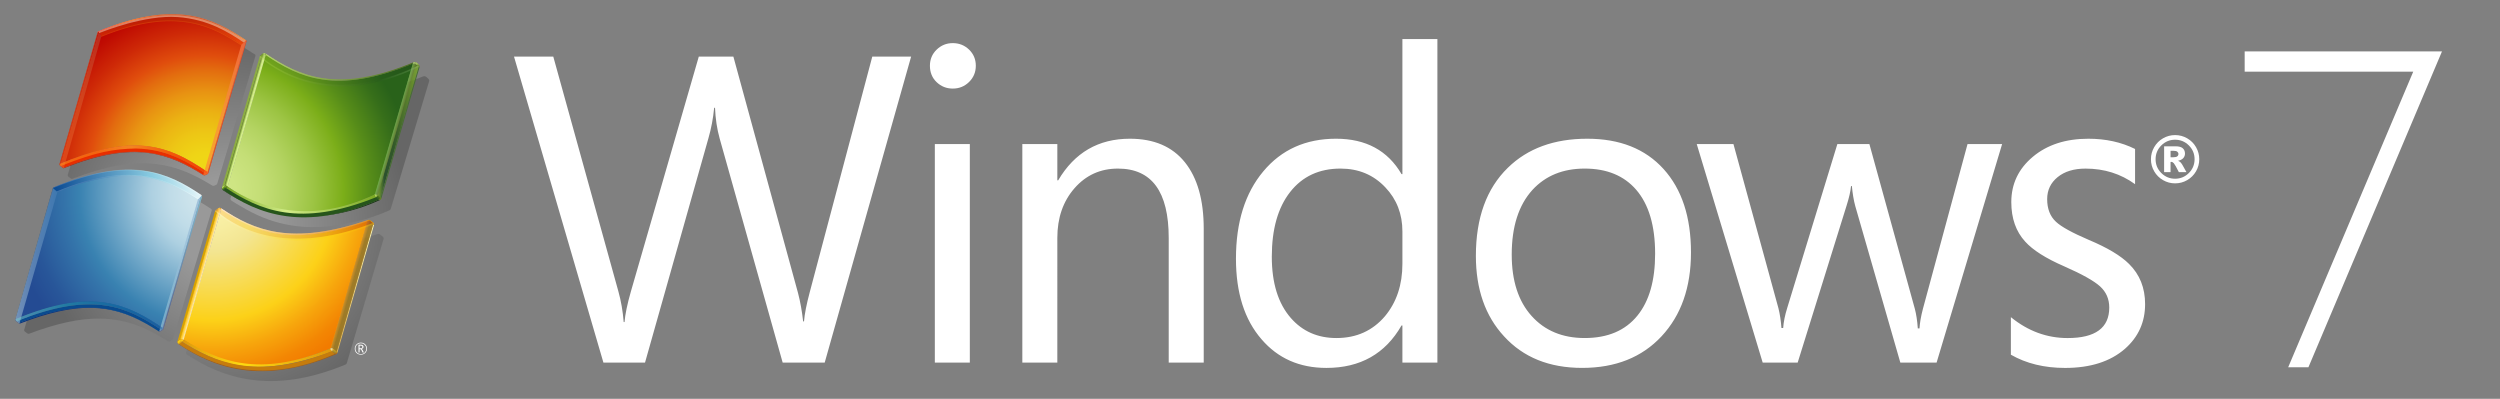 <?xml version="1.0" encoding="UTF-8" standalone="no"?>
<!-- Generator: Adobe Illustrator 14.0.0, SVG Export Plug-In . SVG Version: 6.00 Build 43363)  -->

<svg
   xmlns:dc="http://purl.org/dc/elements/1.1/"
   xmlns:cc="http://creativecommons.org/ns#"
   xmlns:rdf="http://www.w3.org/1999/02/22-rdf-syntax-ns#"
   xmlns:svg="http://www.w3.org/2000/svg"
   xmlns="http://www.w3.org/2000/svg"
   xmlns:sodipodi="http://sodipodi.sourceforge.net/DTD/sodipodi-0.dtd"
   xmlns:inkscape="http://www.inkscape.org/namespaces/inkscape"
   version="1.1"
   x="0px"
   y="0px"
   width="407.452px"
   height="65px"
   viewBox="-73 14.917 407.452 65"
   enable-background="new -73 14.917 407.452 65"
   xml:space="preserve"
   id="svg2"
   inkscape:version="0.48.1 r9760"
   sodipodi:docname="Windows_7_logo.svg"><rect x="-73" y="14.917" width="407.452" height="65" fill="#808080" stroke="none"/><defs
   id="defs794" /><sodipodi:namedview
   pagecolor="#ffffff"
   bordercolor="#666666"
   borderopacity="1"
   objecttolerance="10"
   gridtolerance="10"
   guidetolerance="10"
   inkscape:pageopacity="0"
   inkscape:pageshadow="2"
   inkscape:window-width="1920"
   inkscape:window-height="1127"
   id="namedview792"
   showgrid="false"
   inkscape:zoom="3.3459202"
   inkscape:cx="185.00391"
   inkscape:cy="3.5675025"
   inkscape:window-x="1912"
   inkscape:window-y="0"
   inkscape:window-maximized="1"
   inkscape:current-layer="Layer_1" />
<g
   id="Layer_1"
   inkscape:output_extension="org.inkscape.output.svg.inkscape"
   sodipodi:version="0.32"
   sodipodi:docname="Windows_Vista_001_0001.svg"
   inkscape:version="0.45.1"
   sodipodi:docbase="C:\Users\Chris\Desktop">
	<path
   d="M58.974,62.532c-0.532,1.992-0.845,3.582-0.937,4.766h-0.14c-0.186-1.671-0.464-3.212-0.834-4.626L46.524,24.137h-5.633   l-11.06,38.256c-0.602,2.11-0.949,3.778-1.042,5.01h-0.14c-0.138-1.764-0.427-3.432-0.869-5.01L17.172,24.137h-6.4l14.573,49.874   h6.782l10.33-36.553c0.463-1.6,0.776-3.258,0.937-4.975h0.14c0.07,1.787,0.326,3.467,0.765,5.043L54.56,74.013h6.851l14.086-49.875   h-6.33L58.974,62.532z M79.36,74.011h5.703V38.396H79.36V74.011z M82.281,21.944c-1.02,0-1.895,0.355-2.625,1.062   c-0.731,0.707-1.096,1.583-1.096,2.626c0,1.089,0.366,1.983,1.096,2.677c0.73,0.697,1.605,1.044,2.625,1.044   c1.045,0,1.929-0.36,2.661-1.078c0.731-0.721,1.096-1.601,1.096-2.645c0-1.043-0.366-1.918-1.096-2.626   C84.21,22.299,83.326,21.944,82.281,21.944z M111.149,37.526c-5.126,0-9.021,2.261-11.687,6.783h-0.138v-5.914H93.62v35.615h5.704   V53.698c0-3.27,0.933-5.971,2.8-8.104c1.866-2.133,4.224-3.201,7.078-3.201c5.519,0,8.276,3.769,8.276,11.305v20.313h5.706V52.203   c0-4.685-1.026-8.3-3.08-10.851C118.051,38.802,115.067,37.526,111.149,37.526z M155.565,43.299h-0.138   c-2.25-3.851-5.81-5.774-10.679-5.774c-4.938,0-8.891,1.773-11.858,5.324c-2.968,3.545-4.453,8.287-4.453,14.223   c0,5.564,1.39,9.947,4.173,13.146c2.666,3.105,6.189,4.661,10.572,4.661c5.519,0,9.601-2.308,12.242-6.923h0.14v6.055h5.703V21.285   h-5.703L155.565,43.299L155.565,43.299z M155.565,57.907c0,3.431-0.951,6.281-2.85,8.556c-2.019,2.364-4.651,3.548-7.896,3.548   c-3.059,0-5.541-1.092-7.442-3.27c-2.064-2.366-3.097-5.692-3.097-9.98c0-4.5,0.998-8.02,2.994-10.558   c1.994-2.539,4.729-3.81,8.207-3.81c2.944,0,5.379,1.021,7.304,3.062c1.854,1.946,2.781,4.349,2.781,7.198L155.565,57.907   L155.565,57.907z M185.693,37.526c-5.403,0-9.713,1.576-12.937,4.729c-3.479,3.385-5.216,8.174-5.216,14.365   c0,5.425,1.528,9.797,4.59,13.111c3.132,3.432,7.374,5.146,12.729,5.146c5.424,0,9.738-1.716,12.937-5.146   c3.203-3.434,4.801-7.989,4.801-13.668c0-5.775-1.49-10.31-4.469-13.6C195.148,39.172,191.001,37.526,185.693,37.526z    M193.868,66.358c-1.973,2.434-4.836,3.652-8.593,3.652c-3.616,0-6.503-1.201-8.657-3.601c-2.157-2.399-3.236-5.733-3.236-10.001   c0-4.545,1.126-8.057,3.374-10.538c2.135-2.317,4.973-3.478,8.52-3.478c3.595,0,6.39,1.146,8.383,3.443   c2.064,2.389,3.095,5.866,3.095,10.434C196.753,60.631,195.792,63.993,193.868,66.358z M240.4,65.245   c-0.322,1.229-0.509,2.295-0.558,3.199h-0.276c-0.091-1.276-0.255-2.342-0.486-3.199l-7.407-26.852h-5.218l-8.174,26.713   c-0.37,1.184-0.591,2.271-0.659,3.269h-0.28c-0.092-1.207-0.255-2.272-0.487-3.202l-7.338-26.779h-5.983l10.749,35.617h5.704   l7.964-25.564c0.418-1.323,0.662-2.389,0.73-3.201h0.14c0.115,1.252,0.3,2.343,0.555,3.27l7.341,25.494h5.912l10.678-35.615h-5.637   L240.4,65.245z M267.432,54.013c-2.711-1.16-4.498-2.146-5.355-2.957c-0.951-0.883-1.428-2.111-1.428-3.688   c0-1.459,0.568-2.652,1.703-3.581c1.139-0.928,2.652-1.391,4.558-1.391c3.039,0,5.726,0.846,8.065,2.539v-5.738   c-2.246-1.113-4.785-1.67-7.615-1.67c-3.687,0-6.7,0.981-9.041,2.938c-2.342,1.96-3.516,4.423-3.516,7.392   c0,2.645,0.754,4.789,2.262,6.435c1.254,1.392,3.375,2.735,6.365,4.034c2.899,1.275,4.846,2.363,5.844,3.27   c0.994,0.904,1.494,2.053,1.494,3.445c0,3.313-2.261,4.973-6.783,4.973c-3.385,0-6.467-1.137-9.252-3.408v6.121   c2.504,1.437,5.451,2.156,8.834,2.156c4.131,0,7.389-1.044,9.774-3.13c2.181-1.927,3.269-4.349,3.269-7.271   c0-2.645-0.87-4.821-2.607-6.537C272.657,56.597,270.467,55.286,267.432,54.013z"
   id="path5"
   style="fill:#ffffff" />
	<g
   id="g7">
		
			<radialGradient
   id="SVGID_1_"
   cx="282.444"
   cy="794.852"
   r="30.868"
   gradientTransform="matrix(0.973 0 0 0.98 -311.082 -727.21)"
   gradientUnits="userSpaceOnUse">
			<stop
   offset="0.25"
   style="stop-color:#FFFFFF"
   id="stop10" />
			<stop
   offset="1"
   style="stop-color:#000000"
   id="stop12" />
		</radialGradient>
		<path
   opacity="0.2"
   fill="url(#SVGID_1_)"
   enable-background="new    "
   d="M-51.028,44.956c-1.092,0.027-2.244,0.141-3.425,0.336    c-1.239,0.206-2.553,0.51-3.903,0.902c-1.408,0.408-2.905,0.931-4.445,1.55l-0.011,0.002c-0.052,0.022-0.089,0.065-0.107,0.122    l-6.138,20.796c-0.034,0.11,0.027,0.224,0.097,0.282l0.411,0.306c0,0,0.007,0.004,0.013,0.011    c0.099,0.064,0.199,0.063,0.239,0.057c0.002,0,0.013-0.004,0.013-0.004c2.299-0.863,4.348-1.482,6.266-1.896    c1.869-0.4,3.552-0.592,5.146-0.584c1.333,0.01,2.586,0.146,3.833,0.417c1.125,0.247,2.219,0.599,3.343,1.078    c1.576,0.687,3.021,1.549,4.104,2.224l0.01,0.006v0.002c0.034,0.018,0.134,0.063,0.23,0.021c0,0,0.271-0.154,0.352-0.203l0,0    l0.028-0.02c0.055-0.037,0.13-0.088,0.152-0.182l0.004-0.021c0,0,0.002,0.003,0.003,0.005c0.012-0.039,6.109-20.252,6.109-20.252    l0.21-0.694c0.003-0.018,0.006-0.037,0.006-0.057c0-0.079-0.035-0.153-0.094-0.195c-0.002,0-0.007-0.001-0.007-0.001v-0.001    c-2.601-1.706-5.54-3.354-9.414-3.854C-48.978,44.981-49.994,44.933-51.028,44.956z"
   id="path14" />
		
			<radialGradient
   id="SVGID_2_"
   cx="282.445"
   cy="794.854"
   r="30.868"
   gradientTransform="matrix(0.973 0 0 0.98 -311.082 -727.21)"
   gradientUnits="userSpaceOnUse">
			<stop
   offset="0.25"
   style="stop-color:#FFFFFF"
   id="stop17" />
			<stop
   offset="1"
   style="stop-color:#000000"
   id="stop19" />
		</radialGradient>
		<path
   opacity="0.2"
   fill="url(#SVGID_2_)"
   enable-background="new    "
   d="M-35.767,51.116L-35.767,51.116    c-0.071,0.004-0.144,0.031-0.254,0.098c0,0.002-0.001,0.003-0.001,0.003h-0.003l-0.001,0.003c-0.028,0.02-0.099,0.066-0.18,0.129    c-0.165,0.125-0.266,0.227-0.294,0.295h-0.001l0,0c0,0.006-0.006,0.019-0.006,0.019l0.001-0.005l-0.001,0.007v0.002l-6.145,20.606    c-0.106,0.309,0.177,0.478,0.209,0.494c1.577,1.024,3.08,1.832,4.596,2.463c0.888,0.373,1.796,0.688,2.702,0.939    c0.981,0.275,1.989,0.488,3,0.63c1.084,0.149,2.202,0.226,3.323,0.224c1.192-0.006,2.427-0.1,3.668-0.277    c1.311-0.189,2.669-0.48,4.037-0.866c1.438-0.403,2.926-0.924,4.428-1.546c0.002,0,0.009-0.005,0.009-0.005    c0.042-0.026,0.142-0.087,0.192-0.188c0-0.002,6.001-20.271,6.003-20.277l-0.002-0.004v-0.002    c0.008-0.029,0.009-0.061,0.009-0.088c0-0.166-0.107-0.268-0.108-0.27c0,0.002-0.503-0.387-0.503-0.387l0,0l-0.001-0.004    c-0.033-0.035-0.121-0.09-0.336-0.06c-1.54,0.505-3.026,0.923-4.424,1.251c-1.348,0.313-2.654,0.549-3.885,0.699    c-2.321,0.284-4.421,0.284-6.418,0c-1.759-0.25-3.422-0.723-5.084-1.443c-1.343-0.582-2.711-1.336-4.305-2.377l-0.005-0.002h0.002    C-35.645,51.134-35.707,51.116-35.767,51.116z"
   id="path21" />
		
			<radialGradient
   id="SVGID_3_"
   cx="282.445"
   cy="794.852"
   r="30.869"
   gradientTransform="matrix(0.973 0 0 0.98 -311.082 -727.21)"
   gradientUnits="userSpaceOnUse">
			<stop
   offset="0.25"
   style="stop-color:#FFFFFF"
   id="stop24" />
			<stop
   offset="1"
   style="stop-color:#000000"
   id="stop26" />
		</radialGradient>
		<path
   opacity="0.2"
   fill="url(#SVGID_3_)"
   enable-background="new    "
   d="M-28.746,26.02c-0.001,0-0.105,0.073-0.105,0.073    c-0.211,0.153-0.337,0.271-0.372,0.352l-0.001,0.002c0,0,0,0.001-0.001,0.001c0,0.003-0.021,0.07-0.021,0.07    c0,0.004-6.165,20.654-6.165,20.654c-0.017,0.05-0.024,0.097-0.024,0.136c0,0.227,0.209,0.342,0.213,0.344l0,0h0.001    c0.489,0.316,0.993,0.621,1.5,0.902c2.366,1.43,4.704,2.379,7.148,2.9c1.416,0.307,2.888,0.468,4.376,0.48    c1.608,0.017,3.292-0.142,5-0.465c2.535-0.389,5.111-1.154,7.653-2.268c0-0.002,0.007-0.004,0.007-0.004    c0.048-0.023,0.152-0.092,0.206-0.19c0-0.005,6.269-20.843,6.269-20.843c0.012-0.038,0.018-0.072,0.018-0.107    c0-0.179-0.157-0.329-0.309-0.459c-0.084-0.078-0.2-0.177-0.281-0.211c-0.17-0.078-0.344-0.053-0.396-0.022    c-0.001,0-0.004,0.004-0.004,0.004l-0.001,0.001c-1.535,0.613-3.026,1.127-4.433,1.531c-1.346,0.385-2.658,0.679-3.898,0.874    c-1.18,0.186-2.334,0.287-3.432,0.303c-1.034,0.014-2.054-0.046-3.03-0.183c-1.752-0.246-3.43-0.734-5.124-1.493    c-1.683-0.753-3.192-1.692-4.32-2.426C-28.465,25.892-28.55,25.898-28.746,26.02z"
   id="path28" />
		
			<radialGradient
   id="SVGID_4_"
   cx="282.444"
   cy="794.854"
   r="30.871"
   gradientTransform="matrix(0.973 0 0 0.98 -311.082 -727.21)"
   gradientUnits="userSpaceOnUse">
			<stop
   offset="0.25"
   style="stop-color:#FFFFFF"
   id="stop31" />
			<stop
   offset="1"
   style="stop-color:#000000"
   id="stop33" />
		</radialGradient>
		<path
   opacity="0.2"
   fill="url(#SVGID_4_)"
   enable-background="new    "
   d="M-48.7,20.242c-2.127,0.446-4.451,1.172-6.906,2.155    l0,0c-0.022,0.009-0.091,0.035-0.114,0.124l-0.319,1.063l-5.911,19.8c-0.007,0.021-0.009,0.045-0.009,0.07    c0,0.096,0.043,0.215,0.091,0.25c0.009,0.007,0.021,0.012,0.028,0.016l0.001,0.002l0.041,0.03l0.364,0.276l0.011,0.006    c0.012,0.009,0.025,0.018,0.033,0.023c0.075,0.029,0.094,0.029,0.113,0.027h0.007l0,0c0-0.002,0.003-0.002,0.003-0.002l0,0v-0.001    l0.011-0.003c0.054-0.004,0.18-0.059,0.181-0.061c5.384-2.067,9.69-2.82,13.551-2.361c1.647,0.195,3.24,0.617,4.872,1.287    c1.299,0.535,2.641,1.234,4.217,2.201l0.022,0.01h0.005l0.019,0.011h0.001h0.002l0.005,0.003l0.006,0.004h-0.002    c0.001,0,0.125,0.061,0.228,0.033c0-0.001,0.388-0.17,0.388-0.17l0,0l0,0l0.018-0.012c0.051-0.037,0.131-0.092,0.154-0.19l0,0l0,0    l0,0l3.888-13.001l2.089-6.986l0.14-0.461c0-0.001,0.001-0.01,0.001-0.01l0.101-0.339c0.003-0.01,0.004-0.022,0.006-0.035    c0-0.009,0-0.018,0-0.028c0-0.079-0.033-0.146-0.091-0.185c-1.235-0.81-2.215-1.395-3.178-1.893l-0.065-0.033    c-2.779-1.434-5.454-2.13-8.417-2.19C-44.851,19.637-46.731,19.827-48.7,20.242z"
   id="path35" />
	</g>
	<g
   id="g37">
		<g
   id="g39">
			<g
   id="g41">
				<g
   id="g43">
					
						<radialGradient
   id="SVGID_5_"
   cx="253.367"
   cy="766.105"
   r="33.058"
   gradientTransform="matrix(1 0 0 1 -291.92 -719.675)"
   gradientUnits="userSpaceOnUse">
						<stop
   offset="0.001"
   style="stop-color:#D1E7EE"
   id="stop46" />
						<stop
   offset="0.098"
   style="stop-color:#CDE4EC"
   id="stop48" />
						<stop
   offset="0.203"
   style="stop-color:#C0DCE8"
   id="stop50" />
						<stop
   offset="0.298"
   style="stop-color:#ADD0E1"
   id="stop52" />
						<stop
   offset="0.65"
   style="stop-color:#3982B1"
   id="stop54" />
						<stop
   offset="0.72"
   style="stop-color:#3474AA"
   id="stop56" />
						<stop
   offset="0.899"
   style="stop-color:#285699"
   id="stop58" />
						<stop
   offset="1"
   style="stop-color:#244B93"
   id="stop60" />
					</radialGradient>
					<path
   fill="url(#SVGID_5_)"
   d="M-64.246,45.578c12.532-5.162,18.598-2.408,24.03,1.28l-6.274,21.563       c-5.452-3.666-11.38-6.686-23.962-1.482l6.132-21.33L-64.246,45.578z"
   id="path62" />
				</g>
			</g>
		</g>
		
			<radialGradient
   id="SVGID_6_"
   cx="253.349"
   cy="765.875"
   r="33.26"
   gradientTransform="matrix(1 0 0 1 -291.92 -719.675)"
   gradientUnits="userSpaceOnUse">
			<stop
   offset="0.004"
   style="stop-color:#D8EEED"
   id="stop65" />
			<stop
   offset="0.173"
   style="stop-color:#98D8D7"
   id="stop67" />
			<stop
   offset="0.224"
   style="stop-color:#8ED3D3"
   id="stop69" />
			<stop
   offset="0.309"
   style="stop-color:#74C6CA"
   id="stop71" />
			<stop
   offset="0.418"
   style="stop-color:#49B1BA"
   id="stop73" />
			<stop
   offset="0.448"
   style="stop-color:#3CAAB5"
   id="stop75" />
			<stop
   offset="0.56"
   style="stop-color:#2E81A4"
   id="stop77" />
			<stop
   offset="0.684"
   style="stop-color:#215B94"
   id="stop79" />
			<stop
   offset="0.783"
   style="stop-color:#19448B"
   id="stop81" />
			<stop
   offset="0.845"
   style="stop-color:#163B87"
   id="stop83" />
			<stop
   offset="1"
   style="stop-color:#0B317D"
   id="stop85" />
		</radialGradient>
		<path
   fill="url(#SVGID_6_)"
   d="M-69.99,67.571c0.041,0.006,0.113-0.033,0.113-0.033c0.09,0.063,0.162,0.104,0.162,0.104    S-69.857,67.675-69.99,67.571z"
   id="path87" />
		<path
   fill="#152469"
   d="M-46.708,68.664c0,0,0.082,0.079,0.18,0.056l-0.375,0.223c-0.12,0.055-0.247-0.032-0.247-0.032    L-46.708,68.664z"
   id="path89" />
		
			<radialGradient
   id="SVGID_7_"
   cx="253.346"
   cy="766.042"
   r="33.178"
   gradientTransform="matrix(1 0 0 1 -291.92 -719.675)"
   gradientUnits="userSpaceOnUse">
			<stop
   offset="0.004"
   style="stop-color:#D8EEED"
   id="stop92" />
			<stop
   offset="0.173"
   style="stop-color:#98D8D7"
   id="stop94" />
			<stop
   offset="0.224"
   style="stop-color:#8ED3D3"
   id="stop96" />
			<stop
   offset="0.309"
   style="stop-color:#74C6CA"
   id="stop98" />
			<stop
   offset="0.418"
   style="stop-color:#49B1BA"
   id="stop100" />
			<stop
   offset="0.448"
   style="stop-color:#3CAAB5"
   id="stop102" />
			<stop
   offset="0.56"
   style="stop-color:#2E81A4"
   id="stop104" />
			<stop
   offset="0.684"
   style="stop-color:#215B94"
   id="stop106" />
			<stop
   offset="0.783"
   style="stop-color:#19448B"
   id="stop108" />
			<stop
   offset="0.845"
   style="stop-color:#163B87"
   id="stop110" />
			<stop
   offset="1"
   style="stop-color:#152469"
   id="stop112" />
		</radialGradient>
		<path
   fill="url(#SVGID_7_)"
   d="M-69.869,67.541c0,0-0.075,0.042-0.116,0.036l-0.414-0.318l-0.007-0.008    c0.06,0.016,0.126,0.008,0.151,0.004L-69.869,67.541z"
   id="path114" />
		<path
   fill="#152469"
   d="M-46.495,68.364c0.042,0.025,0.086,0.064,0.127,0.148c-0.022,0.114-0.112,0.17-0.171,0.209    c-0.076,0.016-0.183-0.052-0.183-0.052C-46.66,68.619-46.56,68.546-46.495,68.364z"
   id="path116" />
		<path
   fill="#172E65"
   d="M-70.399,67.259c-0.08-0.068-0.134-0.188-0.101-0.295l0.073-0.033c-0.029,0.162,0.083,0.274,0.169,0.328    C-70.257,67.259-70.317,67.285-70.399,67.259z"
   id="path118" />
		
			<radialGradient
   id="SVGID_8_"
   cx="253.37"
   cy="766.017"
   r="33.192"
   gradientTransform="matrix(1 0 0 1 -291.92 -719.675)"
   gradientUnits="userSpaceOnUse">
			<stop
   offset="0.004"
   style="stop-color:#D8EEED"
   id="stop121" />
			<stop
   offset="0.173"
   style="stop-color:#98D8D7"
   id="stop123" />
			<stop
   offset="0.224"
   style="stop-color:#8ED3D3"
   id="stop125" />
			<stop
   offset="0.309"
   style="stop-color:#74C6CA"
   id="stop127" />
			<stop
   offset="0.418"
   style="stop-color:#49B1BA"
   id="stop129" />
			<stop
   offset="0.448"
   style="stop-color:#3CAAB5"
   id="stop131" />
			<stop
   offset="0.56"
   style="stop-color:#2E81A4"
   id="stop133" />
			<stop
   offset="0.684"
   style="stop-color:#215B94"
   id="stop135" />
			<stop
   offset="0.783"
   style="stop-color:#19448B"
   id="stop137" />
			<stop
   offset="0.845"
   style="stop-color:#163B87"
   id="stop139" />
			<stop
   offset="1"
   style="stop-color:#0B317D"
   id="stop141" />
		</radialGradient>
		<path
   fill="url(#SVGID_8_)"
   d="M-69.895,67.522c11.97-4.676,17.33-2.127,22.784,1.377c-3.266-2.104-6.622-3.775-11.257-3.81    c-3.104-0.017-6.77,0.769-11.359,2.552C-69.727,67.642-69.818,67.604-69.895,67.522z"
   id="path143" />
		<g
   id="g145">
			<path
   fill="#094B8F"
   d="M-46.711,68.681c-5.453-3.67-11.102-6.469-23.537-1.416c-0.083-0.052-0.216-0.179-0.182-0.334     c12.622-5.371,18.489-2.234,23.941,1.434C-46.546,68.562-46.649,68.633-46.711,68.681z"
   id="path147" />
			<path
   fill="#094B8F"
   d="M-46.703,68.681l-0.443,0.229c-5.449-3.504-10.966-5.932-22.723-1.368l-0.39-0.282     C-57.821,62.206-52.159,65.011-46.703,68.681z"
   id="path149" />
		</g>
		
			<linearGradient
   id="SVGID_9_"
   gradientUnits="userSpaceOnUse"
   x1="251.535"
   y1="767.141"
   x2="246.364"
   y2="785.329"
   gradientTransform="matrix(1 0 0 1 -291.92 -719.675)">
			<stop
   offset="0"
   style="stop-color:#98D8D7"
   id="stop152" />
			<stop
   offset="1"
   style="stop-color:#152469"
   id="stop154" />
		</linearGradient>
		<path
   fill="url(#SVGID_9_)"
   d="M-46.498,68.37l6.282-21.514c0.069,0.045,0.106,0.082,0.142,0.121l-6.294,21.547    C-46.404,68.427-46.498,68.37-46.498,68.37z"
   id="path156" />
		
			<radialGradient
   id="SVGID_10_"
   cx="253.378"
   cy="766.004"
   r="33.31"
   gradientTransform="matrix(1 0 0 1 -291.92 -719.675)"
   gradientUnits="userSpaceOnUse">
			<stop
   offset="0.004"
   style="stop-color:#D8EEED"
   id="stop159" />
			<stop
   offset="0.173"
   style="stop-color:#98D8D7"
   id="stop161" />
			<stop
   offset="0.224"
   style="stop-color:#8ED3D3"
   id="stop163" />
			<stop
   offset="0.309"
   style="stop-color:#74C6CA"
   id="stop165" />
			<stop
   offset="0.418"
   style="stop-color:#49B1BA"
   id="stop167" />
			<stop
   offset="0.448"
   style="stop-color:#3CAAB5"
   id="stop169" />
			<stop
   offset="0.56"
   style="stop-color:#2E81A4"
   id="stop171" />
			<stop
   offset="0.684"
   style="stop-color:#215B94"
   id="stop173" />
			<stop
   offset="0.783"
   style="stop-color:#19448B"
   id="stop175" />
			<stop
   offset="0.845"
   style="stop-color:#163B87"
   id="stop177" />
			<stop
   offset="1"
   style="stop-color:#152469"
   id="stop179" />
		</radialGradient>
		<path
   fill="url(#SVGID_10_)"
   d="M-40.176,46.709l0.01,0.002c0.08,0.058,0.112,0.167,0.092,0.267l-0.004,0.014    c-0.036-0.037-0.072-0.077-0.14-0.123L-40.176,46.709z"
   id="path181" />
		<polygon
   opacity="0.66"
   fill="#063367"
   enable-background="new    "
   points="-64.392,45.589 -64.319,45.606 -70.427,66.931     -70.5,66.965   "
   id="polygon183" />
		
			<linearGradient
   id="SVGID_11_"
   gradientUnits="userSpaceOnUse"
   x1="221.41"
   y1="776.289"
   x2="228.275"
   y2="776.289"
   gradientTransform="matrix(1 0 0 1 -291.92 -719.675)">
			<stop
   offset="0"
   style="stop-color:#DEF3F1"
   id="stop186" />
			<stop
   offset="1"
   style="stop-color:#5085BC"
   id="stop188" />
		</linearGradient>
		<path
   opacity="0.42"
   fill="url(#SVGID_11_)"
   enable-background="new    "
   d="M-64.392,45.589l-0.29,1.023L-70.5,66.965    c-0.032,0.106,0.021,0.228,0.101,0.296l0.414,0.316c0,0,0.001-0.001,0.001,0c0.054,0.037,0.105,0.052,0.149,0.063l6.19-21.453    l-0.014-0.017l-0.66-0.562L-64.392,45.589z M-70.416,66.927v-0.004c0.03-0.01,0.059-0.021,0.086-0.031    C-70.36,66.903-70.386,66.914-70.416,66.927z M-70.258,67.259c-0.041-0.027-0.089-0.068-0.124-0.117    c0.036,0.049,0.084,0.09,0.124,0.113C-70.257,67.255-70.257,67.255-70.258,67.259z"
   id="path190" />
		
			<linearGradient
   id="SVGID_12_"
   gradientUnits="userSpaceOnUse"
   x1="244.862"
   y1="777.554"
   x2="251.848"
   y2="777.554"
   gradientTransform="matrix(1 0 0 1 -291.92 -719.675)">
			<stop
   offset="0"
   style="stop-color:#DEF3F1"
   id="stop193" />
			<stop
   offset="1"
   style="stop-color:#5085BC"
   id="stop195" />
		</linearGradient>
		<path
   opacity="0.42"
   fill="url(#SVGID_12_)"
   enable-background="new    "
   d="M-40.099,46.802l-0.119,0.071l-0.521,0.513    c0.002,0,0.002,0,0.002,0.004c-0.847,2.894-5.601,19.127-6.321,21.557c0.045,0.014,0.1,0.018,0.153-0.004l0.375-0.225    c-0.001,0-0.003,0-0.004,0c0.056-0.041,0.14-0.095,0.165-0.203c0,0.006,0,0.006,0,0.008l6.086-20.83l0.208-0.715    c0.006-0.039,0-0.074-0.006-0.11C-40.084,46.845-40.091,46.826-40.099,46.802z"
   id="path197" />
		
			<linearGradient
   id="SVGID_13_"
   gradientUnits="userSpaceOnUse"
   x1="227.6"
   y1="764.663"
   x2="251.753"
   y2="764.663"
   gradientTransform="matrix(1 0 0 1 -291.92 -719.675)">
			<stop
   offset="0"
   style="stop-color:#094992"
   id="stop200" />
			<stop
   offset="0.668"
   style="stop-color:#8BCDE2"
   id="stop202" />
			<stop
   offset="1"
   style="stop-color:#E6F6F9"
   id="stop204" />
		</linearGradient>
		<path
   fill="url(#SVGID_13_)"
   d="M-40.218,46.867l-0.521,0.521c-1.808-1.201-6.789-4.293-12.414-3.834    c-4.566,0.371-8.586,1.84-10.493,2.633l-0.674-0.578l0.048-0.149c12.585-5.206,18.653-2.438,24.1,1.251l-0.004,0.002h0.009    L-40.218,46.867z"
   id="path206" />
		
			<linearGradient
   id="SVGID_14_"
   gradientUnits="userSpaceOnUse"
   x1="227.649"
   y1="765.132"
   x2="227.649"
   y2="765.132"
   gradientTransform="matrix(1 0 0 1 -291.92 -719.675)">
			<stop
   offset="0"
   style="stop-color:#7E9EC4"
   id="stop209" />
			<stop
   offset="1"
   style="stop-color:#151D89"
   id="stop211" />
		</linearGradient>
		<path
   fill="url(#SVGID_14_)"
   d="M-64.271,45.457"
   id="path213" />
		
			<linearGradient
   id="SVGID_15_"
   gradientUnits="userSpaceOnUse"
   x1="228.186"
   y1="765.077"
   x2="251.277"
   y2="765.077"
   gradientTransform="matrix(1 0 0 1 -291.92 -719.675)">
			<stop
   offset="0.006"
   style="stop-color:#BBC7E1"
   id="stop216" />
			<stop
   offset="0.225"
   style="stop-color:#7090C3"
   id="stop218" />
			<stop
   offset="0.545"
   style="stop-color:#C8EAEF"
   id="stop220" />
			<stop
   offset="1"
   style="stop-color:#FFFFFF"
   id="stop222" />
		</linearGradient>
		<path
   opacity="0.33"
   fill="url(#SVGID_15_)"
   enable-background="new    "
   d="M-63.734,46.108    c12.587-5.205,18.208-1.766,23.092,1.184l-0.096,0.096c-5.028-3.115-10.375-6.312-22.905-1.197L-63.734,46.108z"
   id="path224" />
		
			<linearGradient
   id="SVGID_16_"
   gradientUnits="userSpaceOnUse"
   x1="227.656"
   y1="764.376"
   x2="251.754"
   y2="764.376"
   gradientTransform="matrix(1 0 0 1 -291.92 -719.675)">
			<stop
   offset="0.006"
   style="stop-color:#7090C3"
   id="stop227" />
			<stop
   offset="0.545"
   style="stop-color:#C1E7ED"
   id="stop229" />
			<stop
   offset="1"
   style="stop-color:#FFFFFF"
   id="stop231" />
		</linearGradient>
		<path
   opacity="0.33"
   fill="url(#SVGID_16_)"
   enable-background="new    "
   d="M-64.264,45.44c12.585-5.205,18.4-2.531,24.098,1.271    l-0.049,0.147c-5.984-3.873-11.428-6.449-23.958-1.336L-64.264,45.44z"
   id="path233" />
		
			<radialGradient
   id="SVGID_17_"
   cx="227.583"
   cy="765.198"
   r="0.082"
   gradientTransform="matrix(1 0 0 1 -291.92 -719.675)"
   gradientUnits="userSpaceOnUse">
			<stop
   offset="0"
   style="stop-color:#7E9EC4"
   id="stop236" />
			<stop
   offset="1"
   style="stop-color:#0A50A1"
   id="stop238" />
		</radialGradient>
		<path
   fill="url(#SVGID_17_)"
   d="M-64.319,45.606l-0.073-0.018c0.027-0.088,0.092-0.123,0.112-0.128l0.009-0.003    C-64.271,45.457-64.283,45.501-64.319,45.606z"
   id="path240" />
		
			<radialGradient
   id="SVGID_18_"
   cx="211.679"
   cy="785.768"
   r="40.777"
   gradientTransform="matrix(1 0 0 1 -291.92 -719.675)"
   gradientUnits="userSpaceOnUse">
			<stop
   offset="0.004"
   style="stop-color:#D8EEED"
   id="stop243" />
			<stop
   offset="0.173"
   style="stop-color:#98D8D7"
   id="stop245" />
			<stop
   offset="0.224"
   style="stop-color:#8ED3D3"
   id="stop247" />
			<stop
   offset="0.309"
   style="stop-color:#74C6CA"
   id="stop249" />
			<stop
   offset="0.418"
   style="stop-color:#49B1BA"
   id="stop251" />
			<stop
   offset="0.448"
   style="stop-color:#3CAAB5"
   id="stop253" />
			<stop
   offset="0.499"
   style="stop-color:#369FB5"
   id="stop255" />
			<stop
   offset="0.631"
   style="stop-color:#2A88B4"
   id="stop257" />
			<stop
   offset="0.713"
   style="stop-color:#257FB4"
   id="stop259" />
			<stop
   offset="1"
   style="stop-color:#4161AB"
   id="stop261" />
		</radialGradient>
		<path
   opacity="0.5"
   fill="url(#SVGID_18_)"
   enable-background="new    "
   d="M-46.696,68.677    c-5.452-3.666-11.102-6.466-23.536-1.416c-0.083-0.05-0.217-0.175-0.184-0.332c12.624-5.373,18.49-2.232,23.942,1.432    C-46.53,68.56-46.633,68.627-46.696,68.677z"
   id="path263" />
	</g>
	<g
   id="g265">
		<g
   id="g267">
			
				<radialGradient
   id="SVGID_19_"
   cx="253.339"
   cy="766.831"
   r="30.778"
   gradientTransform="matrix(1 0 0 1 -291.92 -719.675)"
   gradientUnits="userSpaceOnUse">
				<stop
   offset="0"
   style="stop-color:#FCF5B0"
   id="stop270" />
				<stop
   offset="0.166"
   style="stop-color:#F7EDA0"
   id="stop272" />
				<stop
   offset="0.285"
   style="stop-color:#F3E591"
   id="stop274" />
				<stop
   offset="0.65"
   style="stop-color:#FCD118"
   id="stop276" />
				<stop
   offset="0.802"
   style="stop-color:#F7A50C"
   id="stop278" />
				<stop
   offset="0.929"
   style="stop-color:#F38603"
   id="stop280" />
				<stop
   offset="1"
   style="stop-color:#F27B00"
   id="stop282" />
			</radialGradient>
			<path
   fill="url(#SVGID_19_)"
   d="M-36.929,48.942c5.448,3.666,11.02,6.354,23.825,1.976l-5.977,20.791     c-12.568,5.198-18.603,2.255-24.045-1.435L-36.929,48.942z"
   id="path284" />
		</g>
		
			<linearGradient
   id="SVGID_20_"
   gradientUnits="userSpaceOnUse"
   x1="273.78"
   y1="791.859"
   x2="273.652"
   y2="792.336"
   gradientTransform="matrix(1 0 0 1 -291.92 -719.675)">
			<stop
   offset="0"
   style="stop-color:#DE980D"
   id="stop287" />
			<stop
   offset="1"
   style="stop-color:#A85D10"
   id="stop289" />
		</linearGradient>
		<path
   fill="url(#SVGID_20_)"
   d="M-18.02,72.446c-0.056,0.115-0.168,0.182-0.204,0.203c-0.01,0-0.017,0.004-0.017,0.004    s-0.104,0.011-0.197-0.061c0.247-0.136,0.317-0.404,0.317-0.404S-17.977,72.31-18.02,72.446z"
   id="path291" />
		
			<linearGradient
   id="SVGID_21_"
   gradientUnits="userSpaceOnUse"
   x1="273.789"
   y1="781.624"
   x2="279.873"
   y2="781.624"
   gradientTransform="matrix(1 0 0 1 -291.92 -719.675)">
			<stop
   offset="0"
   style="stop-color:#DEB150"
   id="stop294" />
			<stop
   offset="1"
   style="stop-color:#FFF8B3"
   id="stop296" />
		</linearGradient>
		<path
   fill="url(#SVGID_21_)"
   d="M-18.02,72.446c0.022-0.117-0.111-0.227-0.111-0.227l5.959-20.767c0,0,0.096,0.085,0.125,0.151    L-18.02,72.446z"
   id="path298" />
		
			<linearGradient
   id="SVGID_22_"
   gradientUnits="userSpaceOnUse"
   x1="279.815"
   y1="770.894"
   x2="279.815"
   y2="771.29"
   gradientTransform="matrix(1 0 0 1 -291.92 -719.675)">
			<stop
   offset="0.006"
   style="stop-color:#C67C0C"
   id="stop301" />
			<stop
   offset="1"
   style="stop-color:#DE980D"
   id="stop303" />
		</linearGradient>
		<path
   fill="url(#SVGID_22_)"
   d="M-12.049,51.614c0,0-0.018-0.063-0.125-0.148c0.048-0.201,0.012-0.246,0.012-0.246l0.015,0.01    C-12.147,51.228-11.994,51.373-12.049,51.614z"
   id="path305" />
		
			<linearGradient
   id="SVGID_23_"
   gradientUnits="userSpaceOnUse"
   x1="278.94"
   y1="770.428"
   x2="279.188"
   y2="770.84"
   gradientTransform="matrix(1 0 0 1 -291.92 -719.675)">
			<stop
   offset="0.006"
   style="stop-color:#FED40F"
   id="stop308" />
			<stop
   offset="1"
   style="stop-color:#A85D10"
   id="stop310" />
		</linearGradient>
		<path
   fill="url(#SVGID_23_)"
   d="M-12.644,51.112c0,0-0.162-0.198-0.499-0.141c0.017-0.074,0.045-0.166,0.153-0.209    c0.202-0.031,0.298,0.02,0.342,0.065c0.025,0.022,0.032,0.042,0.032,0.042C-12.587,50.987-12.644,51.112-12.644,51.112z"
   id="path312" />
		
			<linearGradient
   id="SVGID_24_"
   gradientUnits="userSpaceOnUse"
   x1="279.587"
   y1="770.745"
   x2="279.434"
   y2="770.927"
   gradientTransform="matrix(1 0 0 1 -291.92 -719.675)">
			<stop
   offset="0.006"
   style="stop-color:#FED40F"
   id="stop315" />
			<stop
   offset="1"
   style="stop-color:#A85D10"
   id="stop317" />
		</linearGradient>
		<path
   fill="url(#SVGID_24_)"
   d="M-12.648,50.829l0.501,0.398c0.025,0.133-0.027,0.269-0.027,0.269l-0.493-0.396    C-12.667,51.101-12.619,50.948-12.648,50.829z"
   id="path319" />
		<polygon
   opacity="0.66"
   fill="#B37E00"
   enable-background="new    "
   points="-18.664,71.842 -12.671,51.065 -12.168,51.47     -18.117,72.239 -18.143,72.292   "
   id="polygon321" />
		
			<linearGradient
   id="SVGID_25_"
   gradientUnits="userSpaceOnUse"
   x1="254.932"
   y1="770.716"
   x2="278.932"
   y2="770.716"
   gradientTransform="matrix(1 0 0 1 -291.92 -719.675)">
			<stop
   offset="0"
   style="stop-color:#FFF8FB"
   id="stop324" />
			<stop
   offset="1"
   style="stop-color:#FEC236"
   id="stop326" />
		</linearGradient>
		<path
   fill="url(#SVGID_25_)"
   d="M-13.122,50.993c-12.621,4.304-18.399,1.746-23.845-1.924c0.011-0.041,0.036-0.135-0.022-0.229    c5.447,3.668,11.472,6.167,24,1.925C-13.087,50.829-13.097,50.918-13.122,50.993z"
   id="path328" />
		<polygon
   fill="#D9A200"
   points="-37.944,49.326 -37.525,49.042 -43.593,70.196 -44.066,70.571 -44.066,70.522   "
   id="polygon330" />
		
			<linearGradient
   id="SVGID_26_"
   gradientUnits="userSpaceOnUse"
   x1="276.302"
   y1="781.13"
   x2="275.766"
   y2="780.976"
   gradientTransform="matrix(1 0 0 1 -291.92 -719.675)">
			<stop
   offset="0"
   style="stop-color:#B37E00"
   id="stop333" />
			<stop
   offset="1"
   style="stop-color:#FF9E00"
   id="stop335" />
		</linearGradient>
		<path
   opacity="0.66"
   fill="url(#SVGID_26_)"
   enable-background="new    "
   d="M-19.143,71.726l6-20.76    c0.01,0,0.021-0.018,0.036-0.02c0.313-0.029,0.463,0.134,0.463,0.134l-5.978,20.733C-18.622,71.813-18.873,71.614-19.143,71.726z"
   id="path337" />
		<path
   fill="#A85D10"
   d="M-18.223,72.649c-12.325,5.267-20.228,2.025-25.674-1.639l0.057-0.053    c5.442,3.666,13.828,6.721,25.401,1.609C-18.345,72.646-18.223,72.649-18.223,72.649z"
   id="path339" />
		
			<linearGradient
   id="SVGID_27_"
   gradientUnits="userSpaceOnUse"
   x1="273.511"
   y1="791.577"
   x2="273.244"
   y2="792.177"
   gradientTransform="matrix(1 0 0 1 -291.92 -719.675)">
			<stop
   offset="0.006"
   style="stop-color:#FFD100"
   id="stop342" />
			<stop
   offset="1"
   style="stop-color:#A8710A"
   id="stop344" />
		</linearGradient>
		<path
   opacity="0.66"
   fill="url(#SVGID_27_)"
   enable-background="new    "
   d="M-18.627,71.806l0.51,0.434    c0,0-0.068,0.242-0.342,0.359l-0.518-0.425C-18.704,72.058-18.627,71.806-18.627,71.806z"
   id="path346" />
		
			<linearGradient
   id="SVGID_28_"
   gradientUnits="userSpaceOnUse"
   x1="248.586"
   y1="792.165"
   x2="273.046"
   y2="792.165"
   gradientTransform="matrix(1 0 0 1 -291.92 -719.675)">
			<stop
   offset="0"
   style="stop-color:#DE980D"
   id="stop349" />
			<stop
   offset="0.4"
   style="stop-color:#FDDA10"
   id="stop351" />
			<stop
   offset="1"
   style="stop-color:#DE980D"
   id="stop353" />
		</linearGradient>
		<path
   fill="url(#SVGID_28_)"
   d="M-19.133,71.698c-0.048,0.32,0.259,0.519,0.259,0.519c-13.061,4.726-18.658,1.903-24.46-1.593    c0.093-0.074,0.145-0.129,0.201-0.354c0.011,0.004,0.085-0.008,0.098,0C-37.425,73.724-30.942,76.585-19.133,71.698z"
   id="path355" />
		<path
   fill="#C67C0C"
   d="M-43.838,70.985l0.504-0.362c4.991,3.11,11.981,6.515,24.389,1.535l0.51,0.431    C-29.964,77.701-38.395,74.649-43.838,70.985z"
   id="path357" />
		<path
   fill="#DE980D"
   d="M-43.795,71.001l-0.058,0.041c0,0-0.327-0.182-0.213-0.52C-44.038,70.853-43.795,71.001-43.795,71.001z"
   id="path359" />
		
			<linearGradient
   id="SVGID_29_"
   gradientUnits="userSpaceOnUse"
   x1="248.417"
   y1="790.483"
   x2="248.023"
   y2="790.047"
   gradientTransform="matrix(1 0 0 1 -291.92 -719.675)">
			<stop
   offset="0"
   style="stop-color:#DE980D"
   id="stop362" />
			<stop
   offset="0.1"
   style="stop-color:#DE980D"
   id="stop364" />
			<stop
   offset="0.7"
   style="stop-color:#FDDA10"
   id="stop366" />
			<stop
   offset="1"
   style="stop-color:#DE980D"
   id="stop368" />
		</linearGradient>
		<path
   fill="url(#SVGID_29_)"
   d="M-44.066,70.522l0.473-0.389c-0.026,0.346,0.309,0.475,0.309,0.475l-0.519,0.397    C-43.803,71.007-44.092,70.866-44.066,70.522z"
   id="path370" />
		
			<linearGradient
   id="SVGID_30_"
   gradientUnits="userSpaceOnUse"
   x1="248.428"
   y1="789.749"
   x2="248.705"
   y2="790.249"
   gradientTransform="matrix(1 0 0 1 -291.92 -719.675)">
			<stop
   offset="0"
   style="stop-color:#DE980D"
   id="stop373" />
			<stop
   offset="0.4"
   style="stop-color:#FEBF0F"
   id="stop375" />
			<stop
   offset="0.8"
   style="stop-color:#FED40F"
   id="stop377" />
			<stop
   offset="1"
   style="stop-color:#DE980D"
   id="stop379" />
		</linearGradient>
		<path
   fill="url(#SVGID_30_)"
   d="M-43.627,70.149c0.169-0.065,0.325,0.011,0.505,0.115c-0.06,0.223-0.102,0.301-0.194,0.365    C-43.431,70.565-43.655,70.433-43.627,70.149z"
   id="path381" />
		<path
   fill="#DE980D"
   d="M-37.443,48.864l-0.092,0.18l-0.421,0.303c0.03-0.142,0.376-0.392,0.483-0.465    C-37.458,48.87-37.443,48.864-37.443,48.864z"
   id="path383" />
		
			<radialGradient
   id="SVGID_31_"
   cx="254.62"
   cy="768.451"
   r="0.302"
   gradientTransform="matrix(1 0 0 1 -291.92 -719.675)"
   gradientUnits="userSpaceOnUse">
			<stop
   offset="0"
   style="stop-color:#FEEB71"
   id="stop386" />
			<stop
   offset="1"
   style="stop-color:#DE980D"
   id="stop388" />
		</radialGradient>
		<path
   fill="url(#SVGID_31_)"
   d="M-36.972,49.065c-0.25-0.142-0.474-0.068-0.563-0.021c0.015-0.047,0.067-0.167,0.067-0.167    c0.203-0.127,0.293-0.127,0.479-0.037C-36.936,48.933-36.957,49.013-36.972,49.065z"
   id="path390" />
		
			<linearGradient
   id="SVGID_32_"
   gradientUnits="userSpaceOnUse"
   x1="251.906"
   y1="779.372"
   x2="251.343"
   y2="779.211"
   gradientTransform="matrix(1 0 0 1 -291.92 -719.675)">
			<stop
   offset="0.006"
   style="stop-color:#FFEFBB"
   id="stop393" />
			<stop
   offset="1"
   style="stop-color:#FFBF00"
   id="stop395" />
		</linearGradient>
		<path
   fill="url(#SVGID_32_)"
   d="M-43.076,70.3c-0.179-0.105-0.383-0.184-0.556-0.115l6.106-21.143    c0.094-0.044,0.31-0.12,0.559,0.027L-43.076,70.3z"
   id="path397" />
		
			<linearGradient
   id="SVGID_33_"
   gradientUnits="userSpaceOnUse"
   x1="253.755"
   y1="770.976"
   x2="279.827"
   y2="770.976"
   gradientTransform="matrix(1 0 0 1 -291.92 -719.675)">
			<stop
   offset="0.006"
   style="stop-color:#FCA859"
   id="stop400" />
			<stop
   offset="0.213"
   style="stop-color:#FDC30F"
   id="stop402" />
			<stop
   offset="1"
   style="stop-color:#B51C00"
   id="stop404" />
		</linearGradient>
		<path
   opacity="0.33"
   fill="url(#SVGID_33_)"
   enable-background="new    "
   d="M-37.838,49.185    c1.864,1.617,9.958,8.234,25.691,2.043l-0.501-0.398c-0.043-0.046-0.139-0.098-0.341-0.064c-12.528,4.242-18.553,1.743-24-1.925    c0,0.005,0,0.005,0,0.005c-0.183-0.093-0.274-0.093-0.475,0.037C-37.716,49.056-37.716,49.054-37.838,49.185z"
   id="path406" />
		
			<linearGradient
   id="SVGID_34_"
   gradientUnits="userSpaceOnUse"
   x1="253.968"
   y1="771.315"
   x2="279.876"
   y2="771.315"
   gradientTransform="matrix(1 0 0 1 -291.92 -719.675)">
			<stop
   offset="0.006"
   style="stop-color:#FFF6D8"
   id="stop409" />
			<stop
   offset="0.525"
   style="stop-color:#FDDA10"
   id="stop411" />
			<stop
   offset="1"
   style="stop-color:#F9BD0C"
   id="stop413" />
		</linearGradient>
		<path
   opacity="0.33"
   fill="url(#SVGID_34_)"
   enable-background="new    "
   d="M-12.147,51.228L-12.147,51.228    c-15.733,6.191-23.828-0.426-25.691-2.043c-0.049,0.045-0.087,0.096-0.105,0.137v0.005l-0.006,0.016    c0,0.001-0.002,0.005-0.002,0.005h0.002l-0.003,0.01c1.625,1.422,9.755,8.508,25.908,2.101    C-12.062,51.315-12.147,51.228-12.147,51.228z"
   id="path415" />
		
			<linearGradient
   id="SVGID_35_"
   gradientUnits="userSpaceOnUse"
   x1="273.085"
   y1="791.617"
   x2="272.724"
   y2="791.305"
   gradientTransform="matrix(1 0 0 1 -291.92 -719.675)">
			<stop
   offset="0"
   style="stop-color:#EAB949"
   id="stop418" />
			<stop
   offset="0.072"
   style="stop-color:#EDC25A"
   id="stop420" />
			<stop
   offset="0.278"
   style="stop-color:#F3D883"
   id="stop422" />
			<stop
   offset="0.478"
   style="stop-color:#F8E9A4"
   id="stop424" />
			<stop
   offset="0.67"
   style="stop-color:#FCF5BC"
   id="stop426" />
			<stop
   offset="0.848"
   style="stop-color:#FEFCCA"
   id="stop428" />
			<stop
   offset="1"
   style="stop-color:#FFFFCF"
   id="stop430" />
		</linearGradient>
		<path
   fill="url(#SVGID_35_)"
   d="M-18.944,72.16c0,0-0.232-0.142-0.188-0.462c0.318-0.086,0.513,0.115,0.513,0.115    S-18.67,72.042-18.944,72.16z"
   id="path432" />
	</g>
	<g
   id="g434">
		
			<radialGradient
   id="SVGID_36_"
   cx="252.401"
   cy="762.598"
   r="29.213"
   gradientTransform="matrix(1 0 0 1 -291.92 -719.675)"
   gradientUnits="userSpaceOnUse">
			<stop
   offset="0.004"
   style="stop-color:#EFD916"
   id="stop437" />
			<stop
   offset="0.105"
   style="stop-color:#EFD516"
   id="stop439" />
			<stop
   offset="0.216"
   style="stop-color:#EDC715"
   id="stop441" />
			<stop
   offset="0.331"
   style="stop-color:#EBB213"
   id="stop443" />
			<stop
   offset="0.449"
   style="stop-color:#E89312"
   id="stop445" />
			<stop
   offset="0.567"
   style="stop-color:#E36D0F"
   id="stop447" />
			<stop
   offset="0.65"
   style="stop-color:#E04D0D"
   id="stop449" />
			<stop
   offset="0.785"
   style="stop-color:#CE2907"
   id="stop451" />
			<stop
   offset="0.922"
   style="stop-color:#BF0B02"
   id="stop453" />
			<stop
   offset="1"
   style="stop-color:#B90000"
   id="stop455" />
		</radialGradient>
		<path
   fill="url(#SVGID_36_)"
   d="M-39.171,42.972c-3.279-2.209-6.808-4.275-11.821-4.312c-3.306-0.026-7.244,0.915-12.243,2.979    l6.193-21.462c12.574-5.2,18.616-2.252,24.063,1.432L-39.171,42.972z"
   id="path457" />
		<path
   fill="#BC1B00"
   d="M-39.178,42.965l6.197-21.355c0.068,0.043,0.096,0.079,0.13,0.121l-6.193,21.386    C-39.079,43.026-39.178,42.965-39.178,42.965z"
   id="path459" />
		<path
   fill="#BC1B00"
   d="M-62.64,42.263c1.984-0.814,3.817-1.416,5.52-1.832c0.415-0.102,0.782-0.188,1.22-0.272    c0.4-0.082,0.797-0.159,1.183-0.218c0.605-0.088,1.194-0.166,1.772-0.213c0.488-0.039,0.965-0.065,1.432-0.069    c0.451-0.005,0.896,0,1.328,0.022c0.382,0.022,0.757,0.053,1.128,0.096c0.313,0.035,0.618,0.076,0.922,0.127    c0.637,0.109,1.255,0.244,1.851,0.412c2.41,0.683,4.55,1.845,6.518,3.154c-0.016,0.008-0.063-0.014-0.081-0.023    c-0.019-0.01-0.028-0.01-0.047-0.02c-2.659-1.686-5.513-3.156-9.04-3.589c-3.605-0.44-7.815,0.181-13.481,2.425    c0,0-0.127,0.059-0.181,0.065C-62.64,42.341-62.63,42.306-62.64,42.263z"
   id="path461" />
		<path
   fill="#BC1B00"
   d="M-39.391,43.278c0,0,0.081,0.058,0.176,0.037l-0.388,0.176c-0.106,0.027-0.232-0.036-0.232-0.036    L-39.391,43.278z"
   id="path463" />
		<path
   fill="#B81A00"
   d="M-62.638,42.265c0,0,0.026,0.043,0.042,0.069c-0.034,0.005-0.043,0.015-0.136-0.028    c-0.014-0.004-0.03-0.019-0.047-0.033l-0.403-0.313l-0.038-0.03c0.054-0.002,0.094,0.021,0.122,0.018L-62.638,42.265z"
   id="path465" />
		<path
   fill="#E82E00"
   d="M-39.171,42.97c0.042,0.026,0.094,0.043,0.131,0.131c-0.027,0.117-0.123,0.176-0.176,0.215    c-0.097,0.026-0.189-0.045-0.189-0.045C-39.344,43.226-39.234,43.147-39.171,42.97z"
   id="path467" />
		<path
   fill="#F83603"
   d="M-32.944,21.463l0.007,0.002c0.08,0.056,0.109,0.16,0.085,0.264l-0.005,0.009    c-0.032-0.038-0.056-0.078-0.125-0.13L-32.944,21.463z"
   id="path469" />
		<path
   fill="#E32E00"
   d="M-63.212,41.942c-0.061-0.045-0.118-0.228-0.084-0.336l0.08-0.024c-0.032,0.155,0.063,0.335,0.149,0.385    C-63.066,41.967-63.126,42.002-63.212,41.942z"
   id="path471" />
		<g
   id="g473">
			<g
   id="g475">
				
					<linearGradient
   id="SVGID_38_"
   gradientUnits="userSpaceOnUse"
   x1="234.822"
   y1="739.782"
   x2="234.942"
   y2="739.782"
   gradientTransform="matrix(1 0 0 1 -291.92 -719.675)">
					<stop
   offset="0"
   style="stop-color:#FD7E36"
   id="stop478" />
					<stop
   offset="1"
   style="stop-color:#BD6F4F"
   id="stop480" />
				</linearGradient>
				<path
   id="SVGID_37_"
   fill="url(#SVGID_38_)"
   d="M-57.04,20.181l-0.059-0.015c0.024-0.095,0.089-0.124,0.113-0.131l0.008-0.002      C-56.978,20.032-57.007,20.077-57.04,20.181z" />
			</g>
		</g>
		<g
   id="g483">
			<path
   fill="#E82E00"
   d="M-39.379,43.283c-5.861-4.066-13.039-6.618-23.7-1.321l0.436,0.309     c11.651-4.76,17.723-2.188,22.837,1.184L-39.379,43.283z"
   id="path485" />
			<path
   fill="#E82E00"
   d="M-39.391,43.278c-3.356-2.189-6.492-4.006-11.466-4.147c-3.63,0.073-6.419,0.537-12.211,2.836     c-0.086-0.047-0.195-0.169-0.167-0.327c5.019-2.136,9.001-3.061,12.306-3.027c5.01,0.049,8.479,2.146,11.758,4.352     C-39.227,43.16-39.334,43.233-39.391,43.278z"
   id="path487" />
		</g>
		<path
   fill="#E32E00"
   d="M-57.099,20.164l0.057,0.017l-6.179,21.449c-0.014-0.01-0.076-0.023-0.076-0.023L-57.099,20.164z"
   id="path489" />
		
			<linearGradient
   id="SVGID_39_"
   gradientUnits="userSpaceOnUse"
   x1="234.881"
   y1="739.093"
   x2="258.977"
   y2="739.093"
   gradientTransform="matrix(1 0 0 1 -291.92 -719.675)">
			<stop
   offset="0"
   style="stop-color:#FC2B21"
   id="stop492" />
			<stop
   offset="0.236"
   style="stop-color:#FF590A"
   id="stop494" />
			<stop
   offset="0.248"
   style="stop-color:#FB570B"
   id="stop496" />
			<stop
   offset="0.327"
   style="stop-color:#E74C0E"
   id="stop498" />
			<stop
   offset="0.417"
   style="stop-color:#D84511"
   id="stop500" />
			<stop
   offset="0.525"
   style="stop-color:#D04013"
   id="stop502" />
			<stop
   offset="0.697"
   style="stop-color:#CD3F13"
   id="stop504" />
			<stop
   offset="0.796"
   style="stop-color:#D04213"
   id="stop506" />
			<stop
   offset="0.869"
   style="stop-color:#D84B14"
   id="stop508" />
			<stop
   offset="0.933"
   style="stop-color:#E65B16"
   id="stop510" />
			<stop
   offset="0.993"
   style="stop-color:#F97219"
   id="stop512" />
			<stop
   offset="1"
   style="stop-color:#FC7519"
   id="stop514" />
		</linearGradient>
		<path
   opacity="0.66"
   fill="url(#SVGID_39_)"
   enable-background="new    "
   d="M-32.979,21.61    c-5.451-3.688-11.545-6.541-24.06-1.429c0.026-0.109,0.053-0.146,0.053-0.146c12.576-5.2,18.597-2.26,24.042,1.428L-32.979,21.61z    "
   id="path516" />
		<path
   opacity="0.33"
   fill="#FE8411"
   enable-background="new    "
   d="M-33.699,22.317c-4.44-2.883-10.309-6.494-22.824-1.383    c0.028-0.107,0.06-0.163,0.06-0.163c12.574-5.199,18.501-1.238,22.809,1.39L-33.699,22.317z"
   id="path518" />
		<g
   opacity="0.6"
   id="g520">
			
				<linearGradient
   id="SVGID_40_"
   gradientUnits="userSpaceOnUse"
   x1="228.679"
   y1="751.005"
   x2="235.45"
   y2="751.005"
   gradientTransform="matrix(1 0 0 1 -291.92 -719.675)">
				<stop
   offset="0"
   style="stop-color:#FD7E36"
   id="stop523" />
				<stop
   offset="1"
   style="stop-color:#BD6F4F"
   id="stop525" />
			</linearGradient>
			<path
   opacity="0.6"
   fill="url(#SVGID_40_)"
   enable-background="new    "
   d="M-56.835,20.323     c-0.035,0.014-0.156-0.003-0.156-0.003l-6.25,21.645l0.462,0.31c0.016,0.015,0.033,0.029,0.047,0.033     c0.079,0.035,0.095,0.035,0.12,0.03l6.123-21.497l0.019-0.064L-56.835,20.323z"
   id="path527" />
		</g>
		
			<linearGradient
   id="SVGID_41_"
   gradientUnits="userSpaceOnUse"
   x1="260.147"
   y1="742.274"
   x2="238.736"
   y2="737.502"
   gradientTransform="matrix(1 0 0 1 -291.92 -719.675)">
			<stop
   offset="0"
   style="stop-color:#FE560D"
   id="stop530" />
			<stop
   offset="1"
   style="stop-color:#8C1501"
   id="stop532" />
		</linearGradient>
		<path
   opacity="0.5"
   fill="url(#SVGID_41_)"
   enable-background="new    "
   d="M-33.668,22.178c0.002,0.003,0.004,0.004,0.007,0.008    c0-0.008,0.001-0.01,0.001-0.014L-33.668,22.178z"
   id="path534" />
		
			<linearGradient
   id="SVGID_42_"
   gradientUnits="userSpaceOnUse"
   x1="246.916"
   y1="742.033"
   x2="246.642"
   y2="734.554"
   gradientTransform="matrix(1 0 0 1 -291.92 -719.675)">
			<stop
   offset="0"
   style="stop-color:#FE560D"
   id="stop537" />
			<stop
   offset="1"
   style="stop-color:#8C1501"
   id="stop539" />
		</linearGradient>
		<path
   opacity="0.5"
   fill="url(#SVGID_42_)"
   enable-background="new    "
   d="M-33.516,21.686    c-2.067-1.385-5.508-3.633-10.541-3.985c-5.339-0.375-12.104,2.342-12.778,2.622l0.364,0.453l-0.019,0.064    c0.019-0.004,0.037-0.015,0.055-0.022c12.466-5.361,20.144-0.52,22.767,1.36l0.009-0.006l0.392-0.321    C-33.347,21.798-33.43,21.742-33.516,21.686z"
   id="path541" />
		<path
   opacity="0.5"
   fill="#FFF4C5"
   enable-background="new    "
   d="M-56.835,20.323c0.675-0.28,7.439-2.997,12.778-2.622    c5.033,0.352,8.474,2.601,10.541,3.985c0.085,0.057,0.168,0.112,0.247,0.165l0.387-0.311c-0.017-0.026-0.028-0.056-0.056-0.074    c-5.326-3.608-11.211-6.497-23.229-1.761c-0.269,0.109-0.538,0.213-0.812,0.328l0,0L-56.835,20.323z"
   id="path543" />
		
			<linearGradient
   id="SVGID_43_"
   gradientUnits="userSpaceOnUse"
   x1="252.044"
   y1="752.159"
   x2="259.075"
   y2="752.159"
   gradientTransform="matrix(1 0 0 1 -291.92 -719.675)">
			<stop
   offset="0"
   style="stop-color:#FD7E36"
   id="stop546" />
			<stop
   offset="1"
   style="stop-color:#FC895B"
   id="stop548" />
		</linearGradient>
		<path
   opacity="0.6"
   fill="url(#SVGID_43_)"
   enable-background="new    "
   d="M-32.944,21.471l-0.035,0.139l-0.29,0.241    l-0.391,0.321c0,0.003-0.001,0.006-0.001,0.014c-1.298,4.452-5.355,18.351-6.215,21.249c0.01,0.004,0.017,0.006,0.028,0.014    c0.003,0.002,0.01,0.006,0.013,0.007l0,0c0,0,0.126,0.063,0.232,0.036l0.388-0.176c-0.001,0.002-0.004,0-0.011,0.002    c0.004-0.002,0.007,0,0.009-0.002c0.049-0.039,0.144-0.096,0.171-0.199l0,0l0.001-0.008c0-0.002,0.003-0.002,0.003-0.006l0,0    l5.938-20.508l0,0l0.147-0.505l0.005-0.021l0.099-0.336C-32.833,21.66-32.846,21.515-32.944,21.471z"
   id="path550" />
		
			<linearGradient
   id="SVGID_44_"
   gradientUnits="userSpaceOnUse"
   x1="228.695"
   y1="760.608"
   x2="252.764"
   y2="760.608"
   gradientTransform="matrix(1 0 0 1 -291.92 -719.675)">
			<stop
   offset="0"
   style="stop-color:#FD9B20"
   id="stop553" />
			<stop
   offset="0.25"
   style="stop-color:#FD9B20"
   id="stop555" />
			<stop
   offset="0.337"
   style="stop-color:#FDB830"
   id="stop557" />
			<stop
   offset="0.429"
   style="stop-color:#FED23E"
   id="stop559" />
			<stop
   offset="0.485"
   style="stop-color:#FEDB43"
   id="stop561" />
			<stop
   offset="0.75"
   style="stop-color:#FE8411"
   id="stop563" />
			<stop
   offset="1"
   style="stop-color:#FE560D"
   id="stop565" />
		</linearGradient>
		<path
   opacity="0.5"
   fill="url(#SVGID_44_)"
   enable-background="new    "
   d="M-39.378,43.269c-3.354-2.19-6.492-4.008-11.463-4.15    c-3.632,0.074-6.42,0.537-12.212,2.836c-0.089-0.045-0.195-0.167-0.167-0.324c5.019-2.138,9.001-3.063,12.308-3.029    c5.008,0.053,8.478,2.146,11.756,4.353C-39.213,43.147-39.32,43.224-39.378,43.269z"
   id="path567" />
		<path
   fill="none"
   d="M-57.04,20.065c-0.023,0.02-0.046,0.05-0.059,0.099l-0.318,1.092l-5.879,20.351    c-0.034,0.108,0.023,0.291,0.084,0.334c0.006,0.004,0.01,0.004,0.016,0.008l0.013,0.012l-0.059,0.004l6.25-21.644    c0,0,0.122,0.017,0.156,0.003L-57.04,20.065z"
   id="path569" />
		<path
   fill="#F83603"
   d="M-32.944,21.463l0.007,0.004c0.08,0.054,0.109,0.158,0.085,0.262l-0.005,0.009    c-0.032-0.038-0.056-0.076-0.125-0.13L-32.944,21.463z"
   id="path571" />
		<g
   id="g573">
			<g
   id="g575">
				
					<linearGradient
   id="SVGID_45_"
   gradientUnits="userSpaceOnUse"
   x1="234.822"
   y1="739.782"
   x2="234.943"
   y2="739.782"
   gradientTransform="matrix(1 0 0 1 -291.92 -719.675)">
					<stop
   offset="0"
   style="stop-color:#FD7E36"
   id="stop578" />
					<stop
   offset="1"
   style="stop-color:#BD6F4F"
   id="stop580" />
				</linearGradient>
				<path
   id="SVGID_46_"
   fill="url(#SVGID_45_)"
   d="M-57.04,20.181l-0.058-0.015c0.025-0.092,0.089-0.123,0.112-0.131l0.009-0.002      C-56.977,20.032-57.007,20.077-57.04,20.181z" />
			</g>
		</g>
		
			<linearGradient
   id="SVGID_47_"
   gradientUnits="userSpaceOnUse"
   x1="234.88"
   y1="739.093"
   x2="258.977"
   y2="739.093"
   gradientTransform="matrix(1 0 0 1 -291.92 -719.675)">
			<stop
   offset="0"
   style="stop-color:#FC2B21"
   id="stop584" />
			<stop
   offset="0.236"
   style="stop-color:#FF590A"
   id="stop586" />
			<stop
   offset="0.248"
   style="stop-color:#FB570B"
   id="stop588" />
			<stop
   offset="0.327"
   style="stop-color:#E74C0E"
   id="stop590" />
			<stop
   offset="0.417"
   style="stop-color:#D84511"
   id="stop592" />
			<stop
   offset="0.525"
   style="stop-color:#D04013"
   id="stop594" />
			<stop
   offset="0.697"
   style="stop-color:#CD3F13"
   id="stop596" />
			<stop
   offset="0.796"
   style="stop-color:#D04213"
   id="stop598" />
			<stop
   offset="0.869"
   style="stop-color:#D84B14"
   id="stop600" />
			<stop
   offset="0.933"
   style="stop-color:#E65B16"
   id="stop602" />
			<stop
   offset="0.993"
   style="stop-color:#F97219"
   id="stop604" />
			<stop
   offset="1"
   style="stop-color:#FC7519"
   id="stop606" />
		</linearGradient>
		<path
   opacity="0.66"
   fill="url(#SVGID_47_)"
   enable-background="new    "
   d="M-32.979,21.61    c-5.448-3.688-11.545-6.539-24.061-1.428c0.027-0.106,0.054-0.146,0.054-0.146c12.576-5.2,18.597-2.26,24.042,1.428L-32.979,21.61    z"
   id="path608" />
	</g>
	<g
   id="g610">
		
			<radialGradient
   id="SVGID_48_"
   cx="253.205"
   cy="765.841"
   r="33.431"
   gradientTransform="matrix(1 0 0 1 -291.92 -719.675)"
   gradientUnits="userSpaceOnUse">
			<stop
   offset="0.005"
   style="stop-color:#D1E787"
   id="stop613" />
			<stop
   offset="0.123"
   style="stop-color:#CEE583"
   id="stop615" />
			<stop
   offset="0.247"
   style="stop-color:#C4DE76"
   id="stop617" />
			<stop
   offset="0.375"
   style="stop-color:#B3D361"
   id="stop619" />
			<stop
   offset="0.505"
   style="stop-color:#9CC443"
   id="stop621" />
			<stop
   offset="0.636"
   style="stop-color:#7FB01D"
   id="stop623" />
			<stop
   offset="0.649"
   style="stop-color:#7BAE19"
   id="stop625" />
			<stop
   offset="0.779"
   style="stop-color:#578D19"
   id="stop627" />
			<stop
   offset="0.922"
   style="stop-color:#366E1A"
   id="stop629" />
			<stop
   offset="1"
   style="stop-color:#29621A"
   id="stop631" />
		</radialGradient>
		<path
   fill="url(#SVGID_48_)"
   d="M-5.684,25.25c-12.557,5.189-18.59,2.271-24.026-1.391l-6.195,21.481    c5.432,3.683,11.996,6.703,24.035,1.317L-5.684,25.25z"
   id="path633" />
		
			<linearGradient
   id="SVGID_49_"
   gradientUnits="userSpaceOnUse"
   x1="262.208"
   y1="745.535"
   x2="286.352"
   y2="745.535"
   gradientTransform="matrix(1 0 0 1 -291.92 -719.675)">
			<stop
   offset="0"
   style="stop-color:#D3ED89"
   id="stop636" />
			<stop
   offset="1"
   style="stop-color:#5F821C"
   id="stop638" />
		</linearGradient>
		<path
   fill="url(#SVGID_49_)"
   d="M-5.71,25.266c-12.556,5.188-18.566,2.269-24.002-1.389c0.013-0.048,0.033-0.14,0-0.231    c5.436,3.66,11.595,6.608,24.144,1.417C-5.671,25.122-5.679,25.194-5.71,25.266z"
   id="path640" />
		<polygon
   fill="#8CAC42"
   points="-30.673,24.134 -30.222,23.813 -36.355,45.104 -36.827,45.481 -36.827,45.433   "
   id="polygon642" />
		
			<linearGradient
   id="SVGID_50_"
   gradientUnits="userSpaceOnUse"
   x1="259.155"
   y1="754.275"
   x2="258.582"
   y2="754.111"
   gradientTransform="matrix(1 0 0 1 -291.92 -719.675)">
			<stop
   offset="0.282"
   style="stop-color:#D3ED89"
   id="stop645" />
			<stop
   offset="0.405"
   style="stop-color:#D3ED89"
   id="stop647" />
			<stop
   offset="1"
   style="stop-color:#5F821C"
   id="stop649" />
		</linearGradient>
		<path
   fill="url(#SVGID_50_)"
   d="M-35.892,45.349c-0.188-0.109-0.329-0.326-0.499-0.258l6.146-21.267    c0.095-0.043,0.331-0.122,0.557,0.053L-35.892,45.349z"
   id="path651" />
		<path
   fill="#5F821C"
   d="M-30.167,23.677l-0.062,0.151l-0.448,0.323c0.04-0.146,0.385-0.387,0.485-0.463    C-30.171,23.679-30.167,23.677-30.167,23.677z"
   id="path653" />
		
			<linearGradient
   id="SVGID_51_"
   gradientUnits="userSpaceOnUse"
   x1="262.232"
   y1="743.41"
   x2="261.681"
   y2="743.372"
   gradientTransform="matrix(1 0 0 1 -291.92 -719.675)">
			<stop
   offset="0"
   style="stop-color:#7AA922"
   id="stop656" />
			<stop
   offset="0.2"
   style="stop-color:#D3ED89"
   id="stop658" />
			<stop
   offset="0.525"
   style="stop-color:#D3ED89"
   id="stop660" />
			<stop
   offset="1"
   style="stop-color:#7AA922"
   id="stop662" />
		</linearGradient>
		<path
   fill="url(#SVGID_51_)"
   d="M-29.709,23.859c-0.233-0.141-0.446-0.07-0.539-0.03c0.013-0.047,0.055-0.141,0.055-0.141    c0.203-0.126,0.287-0.131,0.48-0.042C-29.688,23.718-29.679,23.788-29.709,23.859z"
   id="path664" />
		
			<linearGradient
   id="SVGID_52_"
   gradientUnits="userSpaceOnUse"
   x1="280.462"
   y1="755.942"
   x2="287.179"
   y2="755.942"
   gradientTransform="matrix(1 0 0 1 -291.92 -719.675)">
			<stop
   offset="0.006"
   style="stop-color:#7AA922"
   id="stop667" />
			<stop
   offset="0.169"
   style="stop-color:#1D4A20"
   id="stop669" />
			<stop
   offset="0.382"
   style="stop-color:#26551B"
   id="stop671" />
			<stop
   offset="1"
   style="stop-color:#7AA922"
   id="stop673" />
		</linearGradient>
		<polygon
   opacity="0.81"
   fill="url(#SVGID_52_)"
   enable-background="new    "
   points="-11.458,46.755 -5.248,25.37 -4.741,25.772     -10.985,47.166   "
   id="polygon675" />
		<path
   fill="#476E32"
   d="M-10.863,47.323c0.015-0.125-0.112-0.223-0.112-0.223l6.225-21.349c0,0,0.101,0.088,0.126,0.15    L-10.863,47.323z"
   id="path677" />
		<path
   fill="#1D3419"
   d="M-11.071,47.521c-3.355,1.525-6.527,2.313-9.475,2.567c-5.092,0.573-9.211-0.53-12.572-2.183    c-1.31-0.602-2.491-1.281-3.541-1.988l0.058-0.043c1.064,0.711,2.219,1.411,3.483,2.031c3.418,1.568,7.683,2.605,12.572,2.184    c2.783-0.318,5.86-1.141,9.259-2.645C-11.191,47.517-11.071,47.521-11.071,47.521z"
   id="path679" />
		
			<linearGradient
   id="SVGID_53_"
   gradientUnits="userSpaceOnUse"
   x1="280.499"
   y1="766.547"
   x2="279.957"
   y2="766.509"
   gradientTransform="matrix(1 0 0 1 -291.92 -719.675)">
			<stop
   offset="0"
   style="stop-color:#7AA922"
   id="stop682" />
			<stop
   offset="1"
   style="stop-color:#D3ED89"
   id="stop684" />
		</linearGradient>
		<path
   fill="url(#SVGID_53_)"
   d="M-11.75,47.123c0,0-0.237-0.214-0.197-0.526c0.329-0.086,0.536,0.117,0.536,0.117    S-11.476,47.005-11.75,47.123z"
   id="path686" />
		
			<linearGradient
   id="SVGID_54_"
   gradientUnits="userSpaceOnUse"
   x1="280.743"
   y1="766.596"
   x2="280.399"
   y2="766.978"
   gradientTransform="matrix(1 0 0 1 -291.92 -719.675)">
			<stop
   offset="0"
   style="stop-color:#5F821C"
   id="stop689" />
			<stop
   offset="1"
   style="stop-color:#26551B"
   id="stop691" />
		</linearGradient>
		<path
   fill="url(#SVGID_54_)"
   d="M-11.411,46.714l0.444,0.396c0,0-0.067,0.246-0.337,0.365l-0.465-0.396    C-11.492,46.963-11.411,46.714-11.411,46.714z"
   id="path693" />
		
			<linearGradient
   id="SVGID_55_"
   gradientUnits="userSpaceOnUse"
   x1="255.783"
   y1="767.27"
   x2="280.238"
   y2="767.27"
   gradientTransform="matrix(1 0 0 1 -291.92 -719.675)">
			<stop
   offset="0"
   style="stop-color:#7AA922"
   id="stop696" />
			<stop
   offset="0.4"
   style="stop-color:#D3ED89"
   id="stop698" />
			<stop
   offset="1"
   style="stop-color:#7AA922"
   id="stop700" />
		</linearGradient>
		<path
   fill="url(#SVGID_55_)"
   d="M-11.87,46.586c-0.044,0.313,0.188,0.545,0.188,0.545c-12.55,5.19-19.016,2.14-24.454-1.545    c0.096-0.065,0.109-0.065,0.172-0.291C-30.53,48.978-22.316,51.556-11.87,46.586z"
   id="path702" />
		<path
   fill="#26551B"
   d="M-36.601,45.896l0.468-0.312c5.437,3.501,11.859,6.526,24.401,1.485l0.45,0.395    C-23.321,52.776-31.021,49.821-36.601,45.896z"
   id="path704" />
		<path
   fill="#5F821C"
   d="M-10.863,47.323c-0.058,0.115-0.17,0.182-0.208,0.197c-0.008,0.006-0.013,0.006-0.013,0.006    s-0.083,0.016-0.202-0.063c0.25-0.131,0.319-0.405,0.319-0.405S-10.825,47.183-10.863,47.323z"
   id="path706" />
		<path
   fill="#26551B"
   d="M-36.582,45.89l-0.055,0.045c0,0-0.303-0.168-0.189-0.502C-36.798,45.767-36.582,45.89-36.582,45.89z"
   id="path708" />
		
			<linearGradient
   id="SVGID_56_"
   gradientUnits="userSpaceOnUse"
   x1="255.635"
   y1="765.398"
   x2="255.248"
   y2="764.968"
   gradientTransform="matrix(1 0 0 1 -291.92 -719.675)">
			<stop
   offset="0"
   style="stop-color:#1D3A19"
   id="stop711" />
			<stop
   offset="0.1"
   style="stop-color:#26551B"
   id="stop713" />
			<stop
   offset="0.65"
   style="stop-color:#7AA922"
   id="stop715" />
			<stop
   offset="1"
   style="stop-color:#D3ED89"
   id="stop717" />
		</linearGradient>
		<path
   fill="url(#SVGID_56_)"
   d="M-36.827,45.433l0.453-0.356c-0.028,0.345,0.267,0.485,0.267,0.485l-0.458,0.354    C-36.565,45.918-36.851,45.774-36.827,45.433z"
   id="path719" />
		
			<linearGradient
   id="SVGID_57_"
   gradientUnits="userSpaceOnUse"
   x1="255.622"
   y1="764.704"
   x2="255.903"
   y2="765.211"
   gradientTransform="matrix(1 0 0 1 -291.92 -719.675)">
			<stop
   offset="0"
   style="stop-color:#5F821C"
   id="stop722" />
			<stop
   offset="0.405"
   style="stop-color:#7AA922"
   id="stop724" />
			<stop
   offset="0.8"
   style="stop-color:#5F821C"
   id="stop726" />
			<stop
   offset="1"
   style="stop-color:#5F821C"
   id="stop728" />
		</linearGradient>
		<path
   fill="url(#SVGID_57_)"
   d="M-36.385,45.076c0.156-0.052,0.293,0.114,0.481,0.264c-0.063,0.22-0.114,0.181-0.21,0.248    C-36.225,45.526-36.416,45.36-36.385,45.076z"
   id="path730" />
		
			<linearGradient
   id="SVGID_58_"
   gradientUnits="userSpaceOnUse"
   x1="286.903"
   y1="745.252"
   x2="286.983"
   y2="744.98"
   gradientTransform="matrix(1 0 0 1 -291.92 -719.675)">
			<stop
   offset="0"
   style="stop-color:#5B7F30"
   id="stop733" />
			<stop
   offset="1"
   style="stop-color:#D3ED89"
   id="stop735" />
		</linearGradient>
		<path
   opacity="0.72"
   fill="url(#SVGID_58_)"
   enable-background="new    "
   d="M-4.7,25.551c0.006,0.079-0.053,0.212-0.053,0.212    l-0.482-0.388c0,0,0.07-0.159,0.035-0.279C-5.038,25.164-4.727,25.504-4.7,25.551z"
   id="path737" />
		
			<linearGradient
   id="SVGID_59_"
   gradientUnits="userSpaceOnUse"
   x1="286.408"
   y1="748.681"
   x2="261.824"
   y2="741.631"
   gradientTransform="matrix(1 0 0 1 -291.92 -719.675)">
			<stop
   offset="0"
   style="stop-color:#1D3419"
   id="stop740" />
			<stop
   offset="0.228"
   style="stop-color:#26551B"
   id="stop742" />
			<stop
   offset="1"
   style="stop-color:#7AA922"
   id="stop744" />
		</linearGradient>
		<path
   opacity="0.33"
   fill="url(#SVGID_59_)"
   enable-background="new    "
   d="M-4.71,25.531c-0.094-0.127-0.238-0.24-0.351-0.343    c-0.212-0.194-0.476-0.152-0.538-0.115l-0.003,0.007c-12.523,5.17-18.676,2.222-24.109-1.435c0.012,0.027,0.013,0.054,0.016,0.08    c-0.003-0.026-0.004-0.053-0.016-0.08c-0.192-0.088-0.277-0.084-0.48,0.042c-0.078,0.055-0.28,0.205-0.397,0.333    C-28.499,25.78-19.617,32.739-4.71,25.531z M-29.709,23.859L-29.709,23.859l-0.003,0.004c0-0.004-0.001-0.004-0.003-0.005    C-29.713,23.859-29.712,23.859-29.709,23.859c0.013-0.029,0.013-0.056,0.015-0.084C-29.696,23.809-29.7,23.838-29.709,23.859z"
   id="path746" />
		
			<linearGradient
   id="SVGID_60_"
   gradientUnits="userSpaceOnUse"
   x1="283.64"
   y1="755.741"
   x2="283.07"
   y2="755.578"
   gradientTransform="matrix(1 0 0 1 -291.92 -719.675)">
			<stop
   offset="0"
   style="stop-color:#5F821C"
   id="stop749" />
			<stop
   offset="1"
   style="stop-color:#75C146"
   id="stop751" />
		</linearGradient>
		<path
   opacity="0.72"
   fill="url(#SVGID_60_)"
   enable-background="new    "
   d="M-11.928,46.636L-5.72,25.26    c0.339-0.063,0.501,0.13,0.501,0.13l-6.192,21.322C-11.411,46.714-11.665,46.522-11.928,46.636z"
   id="path753" />
		
			<linearGradient
   id="SVGID_61_"
   gradientUnits="userSpaceOnUse"
   x1="286.21"
   y1="745.146"
   x2="287.315"
   y2="745.146"
   gradientTransform="matrix(1 0 0 1 -291.92 -719.675)">
			<stop
   offset="0"
   style="stop-color:#D3ED89"
   id="stop756" />
			<stop
   offset="1"
   style="stop-color:#5F821C"
   id="stop758" />
		</linearGradient>
		<path
   opacity="0.6"
   fill="url(#SVGID_61_)"
   enable-background="new    "
   d="M-5.71,25.266c0.018-0.082,0.029-0.118,0.11-0.193    c0.063-0.037,0.326-0.079,0.538,0.115c0.212,0.191,0.538,0.413,0.438,0.714c-0.026-0.062-0.121-0.14-0.121-0.14l-0.474-0.373    C-5.219,25.389-5.372,25.206-5.71,25.266z"
   id="path760" />
		
			<linearGradient
   id="SVGID_62_"
   gradientUnits="userSpaceOnUse"
   x1="286.305"
   y1="748.938"
   x2="261.793"
   y2="741.91"
   gradientTransform="matrix(1 0 0 1 -291.92 -719.675)">
			<stop
   offset="0"
   style="stop-color:#93BF81"
   id="stop763" />
			<stop
   offset="0.228"
   style="stop-color:#26551B"
   id="stop765" />
			<stop
   offset="1"
   style="stop-color:#BDE256"
   id="stop767" />
		</linearGradient>
		<path
   opacity="0.3"
   fill="url(#SVGID_62_)"
   enable-background="new    "
   d="M-30.589,24.021c-0.032,0.039-0.063,0.073-0.078,0.107    l-0.005,0.006l-0.022,0.073c1.891,1.6,10.857,8.963,26.083,1.551c-0.009-0.083-0.045-0.159-0.098-0.228    C-19.617,32.739-28.499,25.78-30.589,24.021z"
   id="path769" />
		
			<linearGradient
   id="SVGID_63_"
   gradientUnits="userSpaceOnUse"
   x1="286.905"
   y1="745.253"
   x2="286.985"
   y2="744.981"
   gradientTransform="matrix(1 0 0 1 -291.92 -719.675)">
			<stop
   offset="0"
   style="stop-color:#5B7F30"
   id="stop772" />
			<stop
   offset="1"
   style="stop-color:#D3ED89"
   id="stop774" />
		</linearGradient>
		<path
   opacity="0.72"
   fill="url(#SVGID_63_)"
   enable-background="new    "
   d="M-4.7,25.552c0.006,0.078-0.053,0.21-0.053,0.21    l-0.481-0.388c0,0,0.07-0.158,0.038-0.279C-5.038,25.165-4.727,25.506-4.7,25.552z"
   id="path776" />
		
			<linearGradient
   id="SVGID_64_"
   gradientUnits="userSpaceOnUse"
   x1="286.21"
   y1="745.148"
   x2="287.315"
   y2="745.148"
   gradientTransform="matrix(1 0 0 1 -291.92 -719.675)">
			<stop
   offset="0"
   style="stop-color:#D3ED89"
   id="stop779" />
			<stop
   offset="1"
   style="stop-color:#5F821C"
   id="stop781" />
		</linearGradient>
		<path
   opacity="0.6"
   fill="url(#SVGID_64_)"
   enable-background="new    "
   d="M-5.71,25.266c0.018-0.082,0.029-0.118,0.112-0.193    c0.062-0.037,0.326-0.079,0.536,0.117c0.212,0.19,0.539,0.41,0.439,0.713c-0.028-0.063-0.122-0.14-0.122-0.14l-0.474-0.375    C-5.218,25.389-5.372,25.206-5.71,25.266z"
   id="path783" />
	</g>
	<path
   d="M-13.188,71.737c0,0.277-0.096,0.515-0.289,0.705c-0.192,0.188-0.429,0.281-0.712,0.281c-0.285,0-0.521-0.093-0.709-0.277   c-0.188-0.184-0.282-0.42-0.282-0.7c0-0.276,0.096-0.513,0.286-0.703c0.192-0.19,0.428-0.284,0.713-0.284   c0.279,0,0.512,0.09,0.701,0.271C-13.285,71.218-13.188,71.453-13.188,71.737z M-13.307,71.743c0-0.249-0.085-0.459-0.255-0.626   c-0.169-0.166-0.376-0.251-0.62-0.251c-0.254,0-0.463,0.085-0.631,0.253c-0.167,0.169-0.25,0.377-0.25,0.624   c0,0.251,0.086,0.463,0.259,0.63c0.168,0.169,0.375,0.25,0.622,0.25c0.241,0,0.448-0.082,0.619-0.251   C-13.393,72.202-13.307,71.994-13.307,71.743z M-13.702,72.364h-0.214l-0.139-0.307c-0.069-0.15-0.145-0.228-0.225-0.228h-0.116   v0.534h-0.178v-1.27h0.357c0.156,0,0.276,0.034,0.358,0.107c0.069,0.061,0.104,0.141,0.104,0.236c0,0.088-0.028,0.162-0.085,0.224   c-0.056,0.062-0.134,0.103-0.237,0.123v0.006c0.071,0.015,0.14,0.095,0.21,0.233L-13.702,72.364z M-13.945,71.464   c0-0.072-0.021-0.126-0.061-0.158c-0.046-0.037-0.125-0.057-0.234-0.057h-0.157v0.432h0.19   C-14.033,71.681-13.945,71.608-13.945,71.464z"
   id="path785"
   style="fill:#ffffff" />
	<path
   d="M285.438,40.867c0,0.705-0.177,1.361-0.528,1.97c-0.352,0.609-0.834,1.089-1.441,1.439   c-0.609,0.352-1.267,0.526-1.971,0.526c-0.702,0-1.356-0.175-1.966-0.526c-0.608-0.351-1.09-0.83-1.441-1.439   c-0.354-0.608-0.53-1.265-0.53-1.97c0-0.702,0.177-1.357,0.53-1.968c0.352-0.61,0.833-1.092,1.441-1.442   c0.609-0.351,1.264-0.525,1.966-0.525c0.704,0,1.361,0.175,1.971,0.525c0.607,0.351,1.09,0.832,1.441,1.442   S285.438,40.165,285.438,40.867z M284.674,40.867c0-0.877-0.31-1.627-0.931-2.246c-0.621-0.621-1.37-0.933-2.246-0.933   c-0.877,0-1.626,0.312-2.247,0.933c-0.62,0.619-0.931,1.369-0.931,2.246s0.311,1.626,0.931,2.246   c0.621,0.62,1.37,0.932,2.247,0.932c0.876,0,1.625-0.312,2.246-0.932S284.674,41.744,284.674,40.867z M279.711,38.763h1.884   c0.532,0,0.919,0.107,1.158,0.322c0.238,0.216,0.357,0.502,0.357,0.863c0,0.281-0.091,0.526-0.273,0.733   c-0.182,0.206-0.469,0.356-0.86,0.448c0.162,0.063,0.279,0.128,0.356,0.196c0.105,0.096,0.217,0.238,0.335,0.427   c0.006,0.015,0.234,0.421,0.681,1.218h-1.238c-0.403-0.801-0.673-1.279-0.81-1.437c-0.138-0.155-0.275-0.233-0.413-0.233   c-0.03,0-0.074,0.004-0.129,0.015v1.655h-1.048V38.763z M280.759,40.546h0.453c0.303,0,0.517-0.048,0.64-0.146   c0.125-0.099,0.188-0.225,0.188-0.379s-0.061-0.282-0.18-0.379c-0.117-0.099-0.32-0.146-0.605-0.146h-0.495V40.546z"
   id="path787"
   style="fill:#ffffff" />
	<polygon
   points="292.838,23.292 292.838,26.595 320.314,26.595 299.931,74.772 303.23,74.772 325,23.292  "
   id="polygon789"
   style="fill:#ffffff" />
</g>
<g
   id="Layer_2">
</g>
</svg>